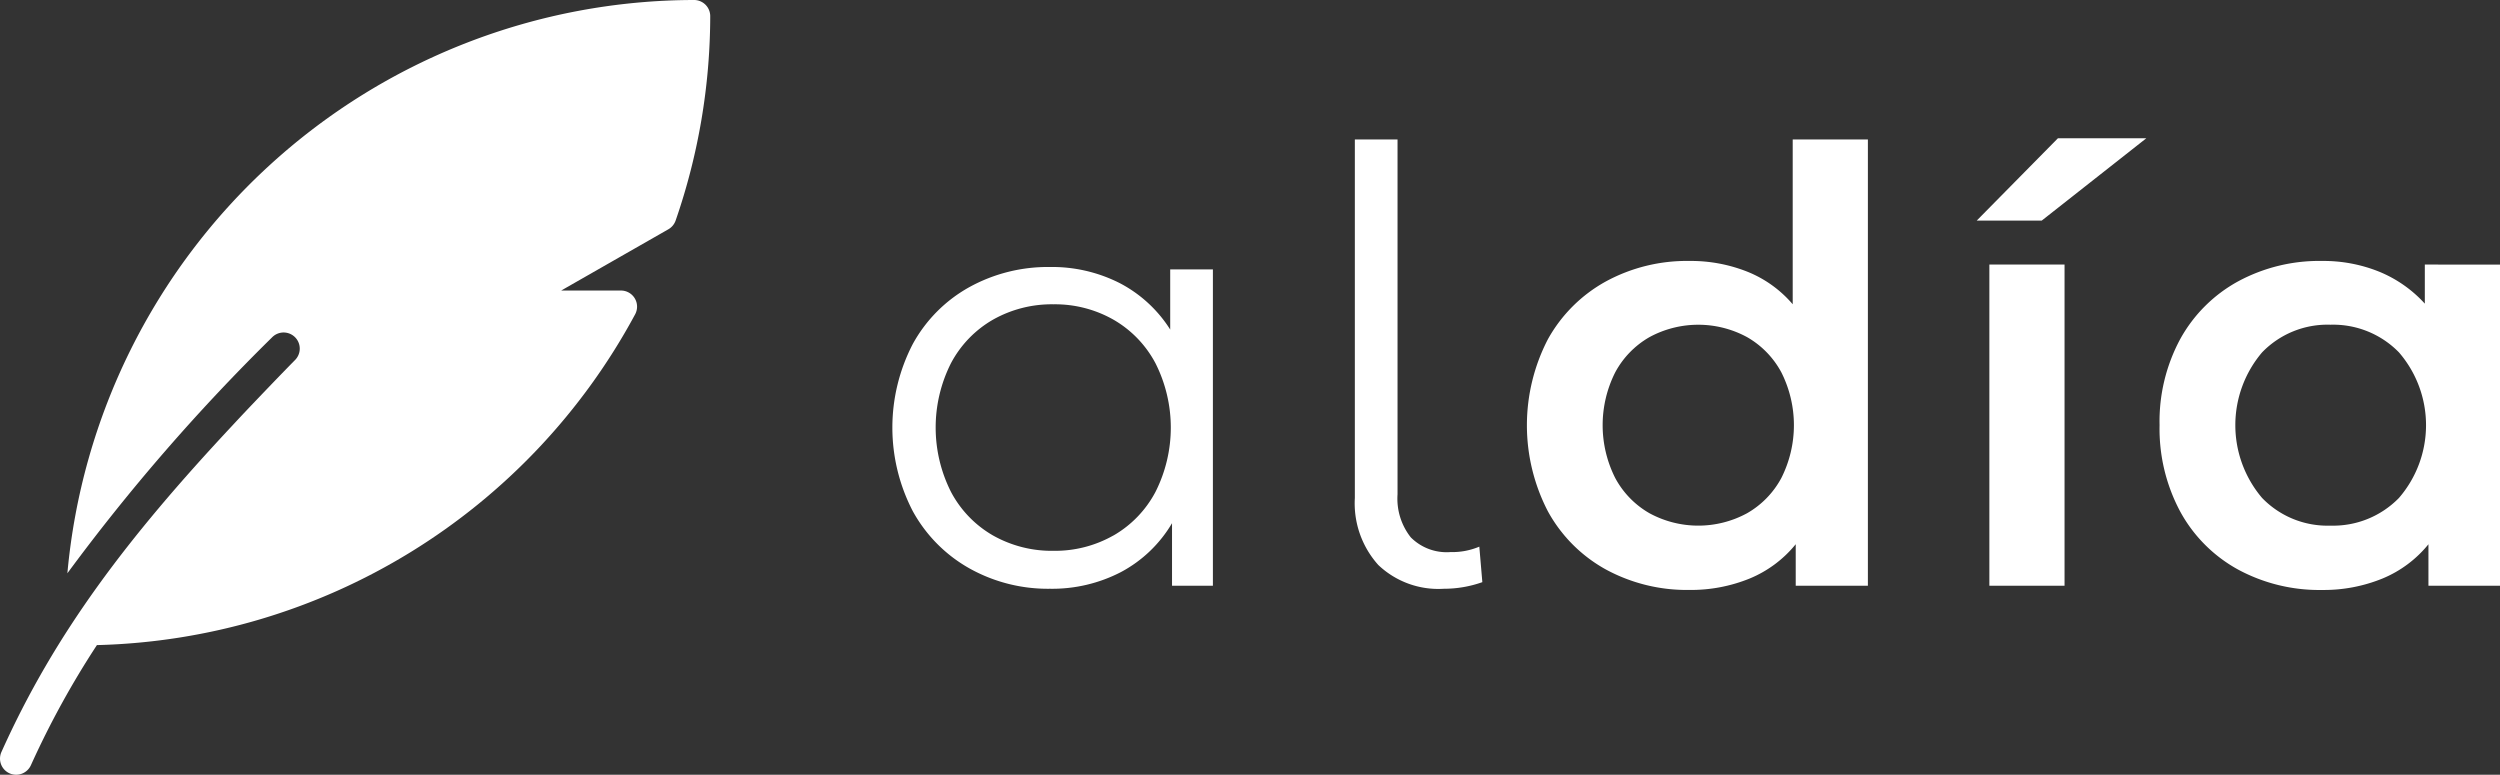<svg xmlns="http://www.w3.org/2000/svg" width="194" height="60.12" viewBox="0 0 194 60.12">
  <rect x="0" y="0" width="194" height="60.12" fill="#333333" stroke="none"/>
  <g id="Group_55" data-name="Group 55" transform="translate(0 0)">
    <path id="Path_22" data-name="Path 22" d="M380.27,268.345a48.9,48.9,0,0,0-48.627,44.486,152.908,152.908,0,0,1,15.885-18.308,1.252,1.252,0,1,1,1.79,1.751c-.976.992-1.964,2.021-2.96,3.064q-.854.893-1.67,1.767c-.1.107-.2.216-.3.323-8,8.563-13.712,16.017-17.863,25.272a1.253,1.253,0,0,0,.627,1.655,1.259,1.259,0,0,0,1.66-.629,68.4,68.4,0,0,1,5.122-9.321A48.818,48.818,0,0,0,375.7,292.737a1.251,1.251,0,0,0-1.1-1.846h-4.64l8.32-4.754a1.258,1.258,0,0,0,.563-.679,48.676,48.676,0,0,0,2.685-15.858,1.255,1.255,0,0,0-1.253-1.255" transform="translate(-326.414 -268.345)" fill="#fff"/>
    <path id="Path_23" data-name="Path 23" d="M418.772,288.723v24.549H415.6v-4.855a10.112,10.112,0,0,1-3.942,3.782,11.581,11.581,0,0,1-5.532,1.306,12.468,12.468,0,0,1-6.255-1.586,11.354,11.354,0,0,1-4.387-4.434,14.067,14.067,0,0,1,0-12.975,11.2,11.2,0,0,1,4.387-4.411,12.624,12.624,0,0,1,6.255-1.563,11.6,11.6,0,0,1,5.391,1.238,10.207,10.207,0,0,1,3.942,3.616v-4.667Zm-7.724,20.653a8.45,8.45,0,0,0,3.267-3.385,11.071,11.071,0,0,0,0-9.987,8.46,8.46,0,0,0-3.267-3.384,9.172,9.172,0,0,0-4.643-1.189,9.268,9.268,0,0,0-4.692,1.189A8.459,8.459,0,0,0,398.447,296a11.087,11.087,0,0,0,0,9.987,8.449,8.449,0,0,0,3.266,3.385,9.268,9.268,0,0,0,4.692,1.188,9.172,9.172,0,0,0,4.643-1.188" transform="translate(-324.651 -267.817)" fill="#fff"/>
    <path id="Path_24" data-name="Path 24" d="M430.673,311.89a7.159,7.159,0,0,1-1.8-5.181V278.893h3.313v27.536a4.842,4.842,0,0,0,1.028,3.339,3.928,3.928,0,0,0,3.079,1.142,5.422,5.422,0,0,0,2.239-.421l.235,2.755a8.918,8.918,0,0,1-2.988.513,6.756,6.756,0,0,1-5.109-1.867" transform="translate(-323.737 -268.069)" fill="#fff"/>
    <path id="Path_25" data-name="Path 25" d="M468.346,278.893v34.63h-5.6V310.3a9.045,9.045,0,0,1-3.572,2.662,12.063,12.063,0,0,1-4.689.886,13.158,13.158,0,0,1-6.466-1.585,11.4,11.4,0,0,1-4.5-4.506,14.5,14.5,0,0,1,0-13.37,11.461,11.461,0,0,1,4.5-4.481,13.137,13.137,0,0,1,6.466-1.587,11.859,11.859,0,0,1,4.527.841,9.072,9.072,0,0,1,3.5,2.52V278.893ZM458.964,307.9a6.913,6.913,0,0,0,2.662-2.73,9.1,9.1,0,0,0,0-8.215,6.906,6.906,0,0,0-2.662-2.729,7.94,7.94,0,0,0-7.559,0,6.905,6.905,0,0,0-2.662,2.729,9.1,9.1,0,0,0,0,8.215,6.912,6.912,0,0,0,2.662,2.73,7.933,7.933,0,0,0,7.559,0" transform="translate(-323.398 -268.069)" fill="#fff"/>
    <path id="Path_26" data-name="Path 26" d="M482.205,278.8h6.86l-8.121,6.393H475.9Zm-5.321,9.8h5.834v24.923h-5.834Z" transform="translate(-322.509 -268.072)" fill="#fff"/>
    <path id="Path_27" data-name="Path 27" d="M516.148,288.361v24.923h-5.553v-3.221a9.005,9.005,0,0,1-3.572,2.662,12.047,12.047,0,0,1-4.689.886,13.252,13.252,0,0,1-6.512-1.585,11.283,11.283,0,0,1-4.479-4.481,13.59,13.59,0,0,1-1.612-6.722,13.449,13.449,0,0,1,1.612-6.7,11.336,11.336,0,0,1,4.479-4.458,13.231,13.231,0,0,1,6.512-1.586,11.54,11.54,0,0,1,4.456.84,9.81,9.81,0,0,1,3.524,2.473v-3.033Zm-7.841,18.108a8.642,8.642,0,0,0,0-11.295,7.134,7.134,0,0,0-5.321-2.147,7.054,7.054,0,0,0-5.3,2.147,8.719,8.719,0,0,0,0,11.295,7.051,7.051,0,0,0,5.3,2.149,7.132,7.132,0,0,0,5.321-2.149" transform="translate(-322.148 -267.829)" fill="#fff"/>
  </g>
</svg>
